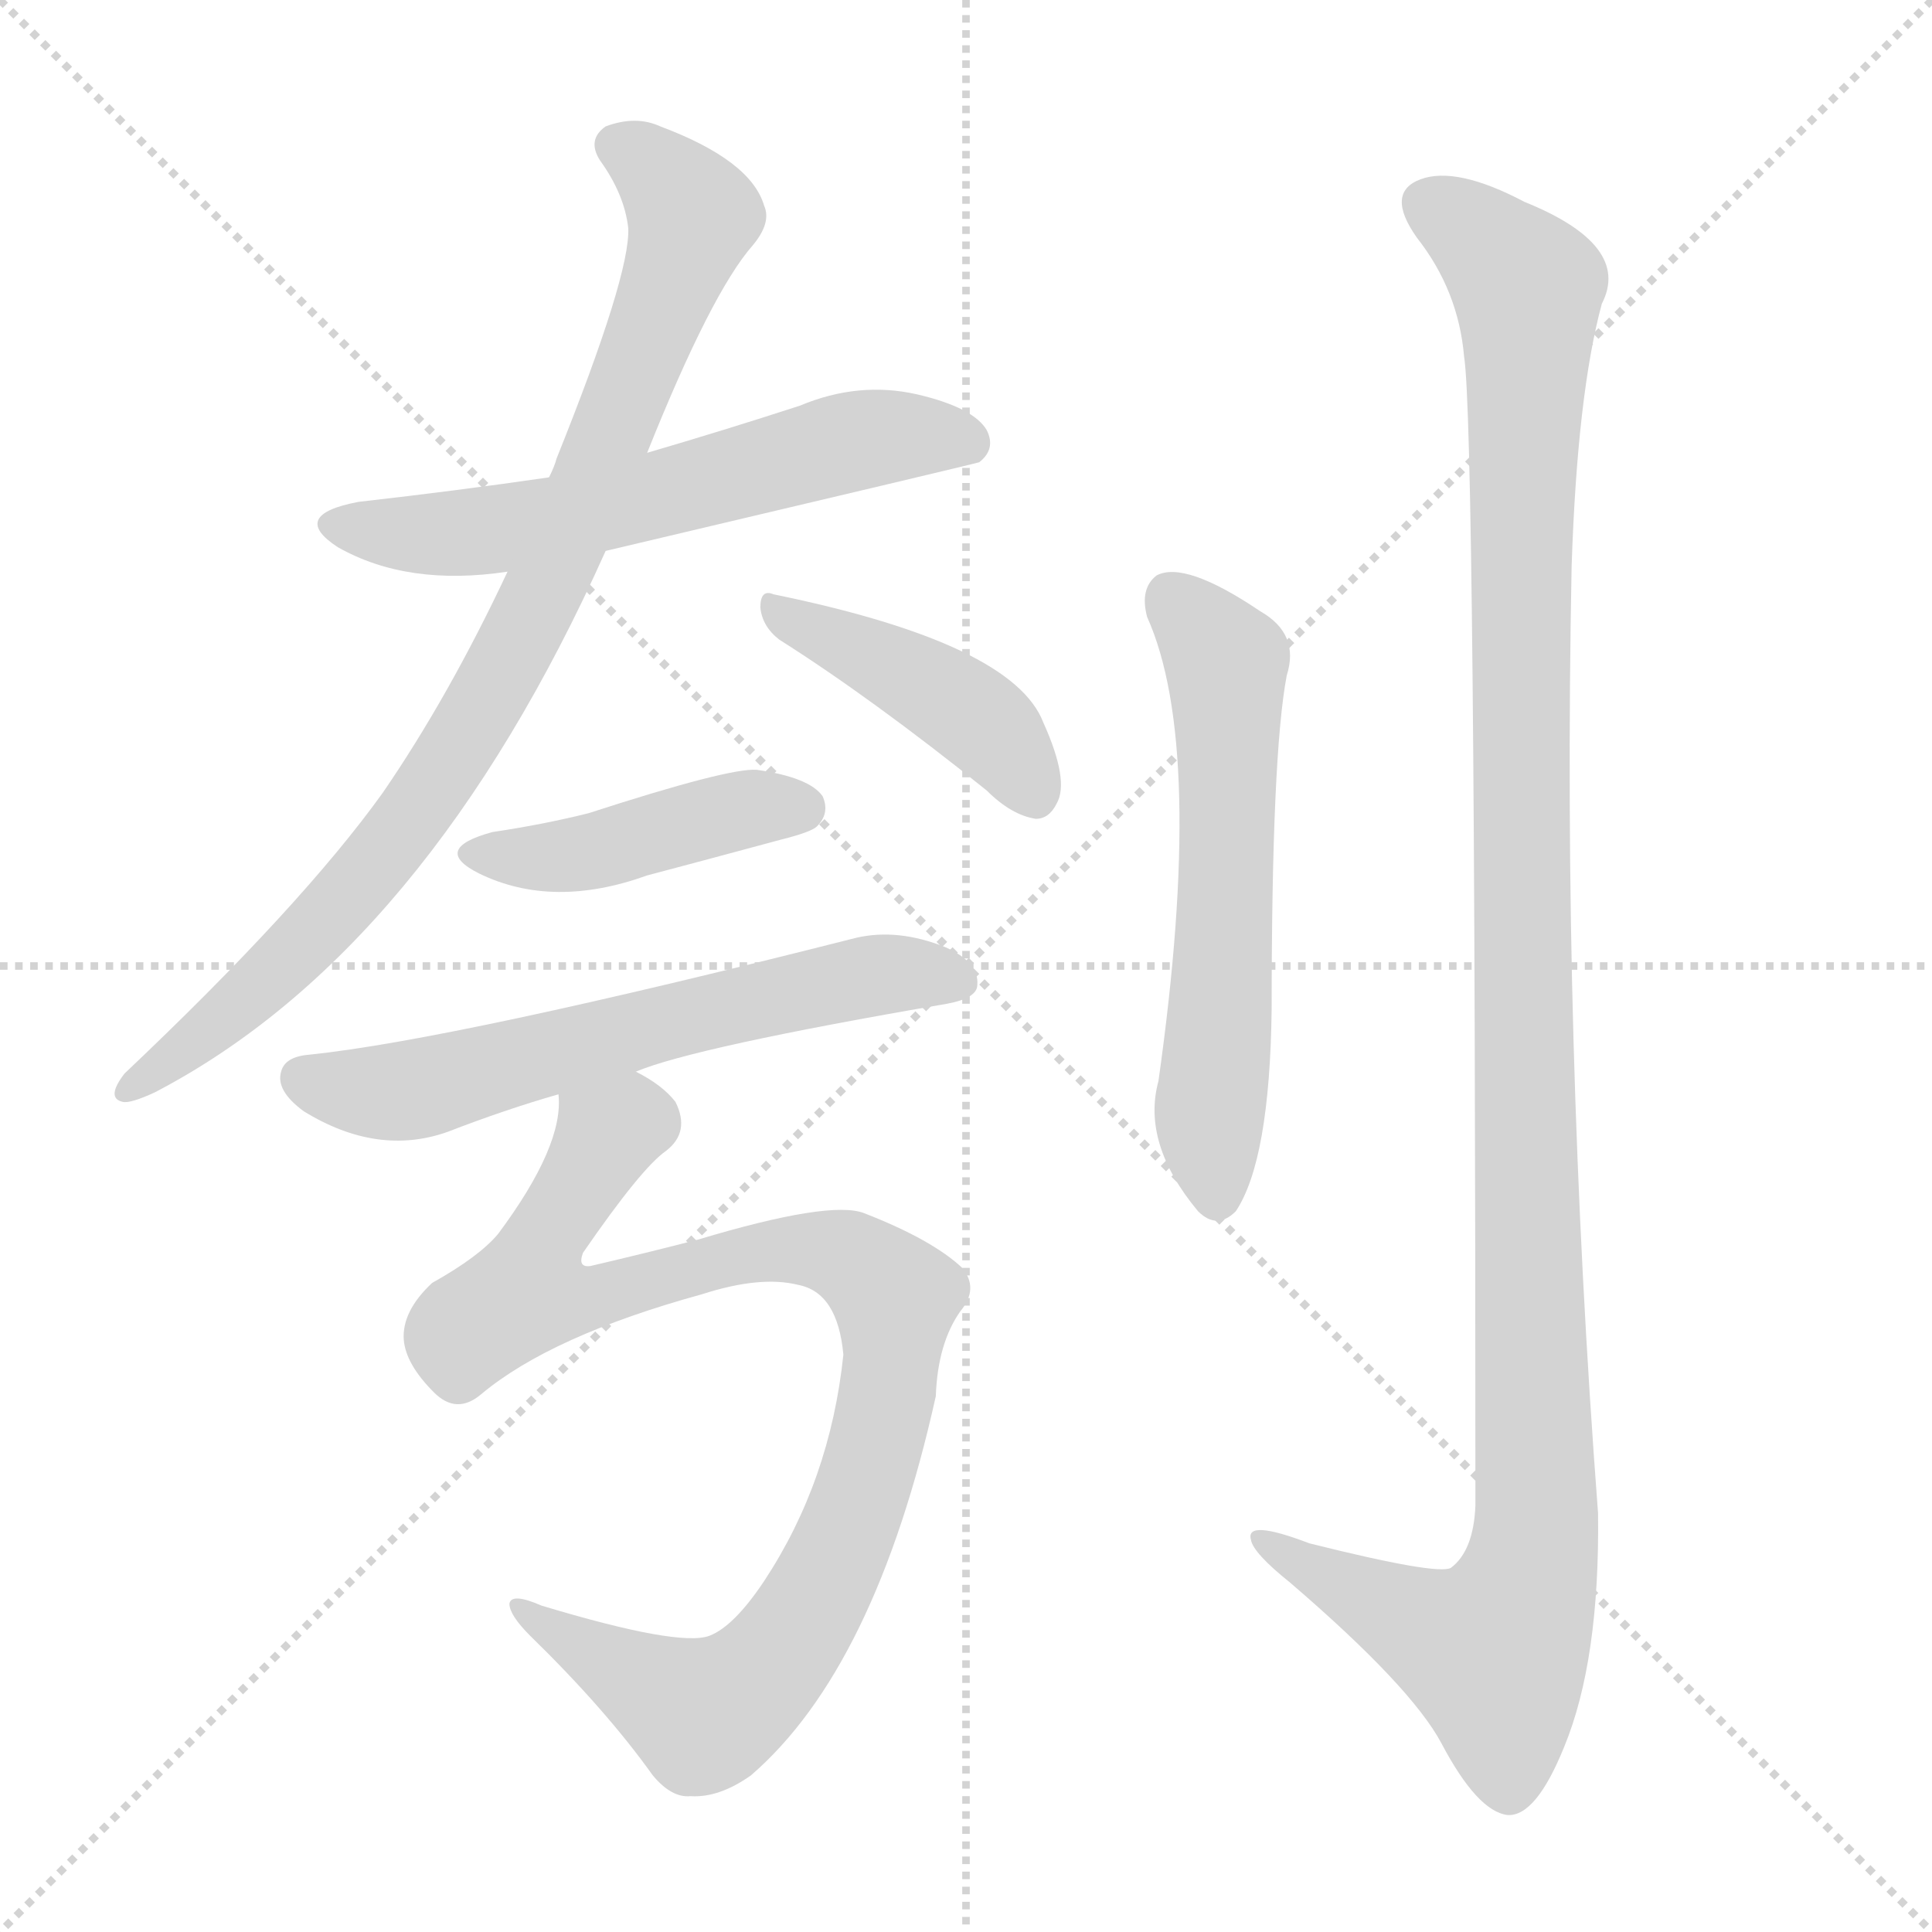 <svg xmlns="http://www.w3.org/2000/svg" version="1.1" viewBox="0 0 1024 1024">
  <g stroke="lightgray" stroke-dasharray="1,1" stroke-width="1" transform="scale(4, 4)">
    <line x1="0" y1="0" x2="256" y2="256" />
    <line x1="256" y1="0" x2="0" y2="256" />
    <line x1="128" y1="0" x2="128" y2="256" />
    <line x1="0" y1="128" x2="256" y2="128" />
  </g>
  <g transform="scale(1.0, -1.0) translate(0.0, -916.00)">
    <style type="text/css">
      
        @keyframes keyframes0 {
          from {
            stroke: blue;
            stroke-dashoffset: 597;
            stroke-width: 128;
          }
          66% {
            animation-timing-function: step-end;
            stroke: blue;
            stroke-dashoffset: 0;
            stroke-width: 128;
          }
          to {
            stroke: black;
            stroke-width: 1024;
          }
        }
        #make-me-a-hanzi-animation-0 {
          animation: keyframes0 0.736s both;
          animation-delay: 0s;
          animation-timing-function: linear;
        }
      
        @keyframes keyframes1 {
          from {
            stroke: blue;
            stroke-dashoffset: 873;
            stroke-width: 128;
          }
          74% {
            animation-timing-function: step-end;
            stroke: blue;
            stroke-dashoffset: 0;
            stroke-width: 128;
          }
          to {
            stroke: black;
            stroke-width: 1024;
          }
        }
        #make-me-a-hanzi-animation-1 {
          animation: keyframes1 0.96s both;
          animation-delay: 0.736s;
          animation-timing-function: linear;
        }
      
        @keyframes keyframes2 {
          from {
            stroke: blue;
            stroke-dashoffset: 426;
            stroke-width: 128;
          }
          58% {
            animation-timing-function: step-end;
            stroke: blue;
            stroke-dashoffset: 0;
            stroke-width: 128;
          }
          to {
            stroke: black;
            stroke-width: 1024;
          }
        }
        #make-me-a-hanzi-animation-2 {
          animation: keyframes2 0.597s both;
          animation-delay: 1.696s;
          animation-timing-function: linear;
        }
      
        @keyframes keyframes3 {
          from {
            stroke: blue;
            stroke-dashoffset: 429;
            stroke-width: 128;
          }
          58% {
            animation-timing-function: step-end;
            stroke: blue;
            stroke-dashoffset: 0;
            stroke-width: 128;
          }
          to {
            stroke: black;
            stroke-width: 1024;
          }
        }
        #make-me-a-hanzi-animation-3 {
          animation: keyframes3 0.599s both;
          animation-delay: 2.293s;
          animation-timing-function: linear;
        }
      
        @keyframes keyframes4 {
          from {
            stroke: blue;
            stroke-dashoffset: 612;
            stroke-width: 128;
          }
          67% {
            animation-timing-function: step-end;
            stroke: blue;
            stroke-dashoffset: 0;
            stroke-width: 128;
          }
          to {
            stroke: black;
            stroke-width: 1024;
          }
        }
        #make-me-a-hanzi-animation-4 {
          animation: keyframes4 0.748s both;
          animation-delay: 2.892s;
          animation-timing-function: linear;
        }
      
        @keyframes keyframes5 {
          from {
            stroke: blue;
            stroke-dashoffset: 943;
            stroke-width: 128;
          }
          75% {
            animation-timing-function: step-end;
            stroke: blue;
            stroke-dashoffset: 0;
            stroke-width: 128;
          }
          to {
            stroke: black;
            stroke-width: 1024;
          }
        }
        #make-me-a-hanzi-animation-5 {
          animation: keyframes5 1.017s both;
          animation-delay: 3.64s;
          animation-timing-function: linear;
        }
      
        @keyframes keyframes6 {
          from {
            stroke: blue;
            stroke-dashoffset: 585;
            stroke-width: 128;
          }
          66% {
            animation-timing-function: step-end;
            stroke: blue;
            stroke-dashoffset: 0;
            stroke-width: 128;
          }
          to {
            stroke: black;
            stroke-width: 1024;
          }
        }
        #make-me-a-hanzi-animation-6 {
          animation: keyframes6 0.726s both;
          animation-delay: 4.658s;
          animation-timing-function: linear;
        }
      
        @keyframes keyframes7 {
          from {
            stroke: blue;
            stroke-dashoffset: 1185;
            stroke-width: 128;
          }
          79% {
            animation-timing-function: step-end;
            stroke: blue;
            stroke-dashoffset: 0;
            stroke-width: 128;
          }
          to {
            stroke: black;
            stroke-width: 1024;
          }
        }
        #make-me-a-hanzi-animation-7 {
          animation: keyframes7 1.214s both;
          animation-delay: 5.384s;
          animation-timing-function: linear;
        }
      
    </style>
    
      <path d="M 321 624 Q 516 670 519 671 Q 528 678 523 688 Q 516 700 486 707 Q 455 714 424 701 Q 384 688 343 676 L 291 663 Q 243 656 190 650 Q 153 643 179 626 Q 216 605 269 613 L 321 624 Z" fill="lightgray" />
    
      <path d="M 269 613 Q 238 547 203 496 Q 160 436 66 347 Q 56 334 65 332 Q 69 331 82 337 Q 226 412 321 624 L 343 676 Q 377 761 399 786 Q 409 798 405 807 Q 398 831 350 849 Q 337 855 321 849 Q 311 842 318 831 Q 331 813 333 795 Q 334 770 295 673 Q 294 669 291 663 L 269 613 Z" fill="lightgray" />
    
      <path d="M 413 577 Q 462 546 523 497 Q 536 484 549 482 Q 556 482 560 490 Q 567 502 553 533 Q 537 575 410 601 Q 403 604 403 594 Q 404 584 413 577 Z" fill="lightgray" />
    
      <path d="M 261 475 Q 228 466 254 453 Q 293 434 343 452 Q 377 461 414 471 Q 430 475 433 478 Q 440 485 436 494 Q 429 504 401 508 Q 386 509 312 485 Q 288 479 261 475 Z" fill="lightgray" />
    
      <path d="M 337 348 Q 368 361 502 384 Q 518 387 518 394 Q 519 406 501 414 Q 476 424 454 419 Q 241 365 164 357 Q 151 356 149 348 Q 146 338 161 327 Q 200 303 237 316 Q 268 328 296 336 L 337 348 Z" fill="lightgray" />
    
      <path d="M 255 177 Q 292 208 372 230 Q 403 240 423 235 Q 444 231 447 198 Q 440 131 405 78 Q 389 54 376 49 Q 360 43 287 65 Q 271 72 270 66 Q 270 60 281 49 Q 321 10 346 -25 Q 356 -37 366 -36 Q 381 -37 398 -25 Q 464 32 496 176 Q 497 204 509 221 Q 519 233 510 244 Q 494 259 458 273 Q 440 280 370 259 Q 343 252 313 245 Q 306 244 309 252 Q 340 297 353 306 Q 366 316 358 332 Q 351 341 337 348 C 313 366 300 366 296 336 Q 299 309 264 262 Q 254 250 229 236 Q 213 221 214 206 Q 215 193 230 178 Q 242 166 255 177 Z" fill="lightgray" />
    
      <path d="M 608 589 Q 639 520 614 343 Q 605 310 635 274 Q 645 264 655 274 Q 673 301 674 381 Q 674 516 682 558 Q 689 580 668 592 Q 628 619 613 611 Q 604 604 608 589 Z" fill="lightgray" />
    
      <path d="M 776 727 Q 782 690 782 118 Q 781 94 769 85 Q 762 81 694 98 Q 660 111 663 100 Q 664 93 684 77 Q 748 22 764 -8 Q 783 -44 799 -46 Q 814 -47 829 -10 Q 848 36 847 114 Q 828 364 833 616 Q 836 707 849 755 Q 865 786 808 809 Q 772 828 753 821 Q 734 814 751 790 Q 773 762 776 727 Z" fill="lightgray" />
    
    
      <clipPath id="make-me-a-hanzi-clip-0">
        <path d="M 321 624 Q 516 670 519 671 Q 528 678 523 688 Q 516 700 486 707 Q 455 714 424 701 Q 384 688 343 676 L 291 663 Q 243 656 190 650 Q 153 643 179 626 Q 216 605 269 613 L 321 624 Z" />
      </clipPath>
      <path clip-path="url(#make-me-a-hanzi-clip-0)" d="M 182 639 L 243 633 L 329 648 L 452 682 L 489 685 L 516 679" fill="none" id="make-me-a-hanzi-animation-0" stroke-dasharray="469 938" stroke-linecap="round" />
    
      <clipPath id="make-me-a-hanzi-clip-1">
        <path d="M 269 613 Q 238 547 203 496 Q 160 436 66 347 Q 56 334 65 332 Q 69 331 82 337 Q 226 412 321 624 L 343 676 Q 377 761 399 786 Q 409 798 405 807 Q 398 831 350 849 Q 337 855 321 849 Q 311 842 318 831 Q 331 813 333 795 Q 334 770 295 673 Q 294 669 291 663 L 269 613 Z" />
      </clipPath>
      <path clip-path="url(#make-me-a-hanzi-clip-1)" d="M 327 839 L 367 802 L 283 590 L 195 452 L 115 373 L 67 339" fill="none" id="make-me-a-hanzi-animation-1" stroke-dasharray="745 1490" stroke-linecap="round" />
    
      <clipPath id="make-me-a-hanzi-clip-2">
        <path d="M 413 577 Q 462 546 523 497 Q 536 484 549 482 Q 556 482 560 490 Q 567 502 553 533 Q 537 575 410 601 Q 403 604 403 594 Q 404 584 413 577 Z" />
      </clipPath>
      <path clip-path="url(#make-me-a-hanzi-clip-2)" d="M 412 592 L 514 539 L 537 516 L 547 496" fill="none" id="make-me-a-hanzi-animation-2" stroke-dasharray="298 596" stroke-linecap="round" />
    
      <clipPath id="make-me-a-hanzi-clip-3">
        <path d="M 261 475 Q 228 466 254 453 Q 293 434 343 452 Q 377 461 414 471 Q 430 475 433 478 Q 440 485 436 494 Q 429 504 401 508 Q 386 509 312 485 Q 288 479 261 475 Z" />
      </clipPath>
      <path clip-path="url(#make-me-a-hanzi-clip-3)" d="M 255 465 L 302 462 L 383 485 L 425 488" fill="none" id="make-me-a-hanzi-animation-3" stroke-dasharray="301 602" stroke-linecap="round" />
    
      <clipPath id="make-me-a-hanzi-clip-4">
        <path d="M 337 348 Q 368 361 502 384 Q 518 387 518 394 Q 519 406 501 414 Q 476 424 454 419 Q 241 365 164 357 Q 151 356 149 348 Q 146 338 161 327 Q 200 303 237 316 Q 268 328 296 336 L 337 348 Z" />
      </clipPath>
      <path clip-path="url(#make-me-a-hanzi-clip-4)" d="M 160 344 L 223 339 L 448 397 L 508 397" fill="none" id="make-me-a-hanzi-animation-4" stroke-dasharray="484 968" stroke-linecap="round" />
    
      <clipPath id="make-me-a-hanzi-clip-5">
        <path d="M 255 177 Q 292 208 372 230 Q 403 240 423 235 Q 444 231 447 198 Q 440 131 405 78 Q 389 54 376 49 Q 360 43 287 65 Q 271 72 270 66 Q 270 60 281 49 Q 321 10 346 -25 Q 356 -37 366 -36 Q 381 -37 398 -25 Q 464 32 496 176 Q 497 204 509 221 Q 519 233 510 244 Q 494 259 458 273 Q 440 280 370 259 Q 343 252 313 245 Q 306 244 309 252 Q 340 297 353 306 Q 366 316 358 332 Q 351 341 337 348 C 313 366 300 366 296 336 Q 299 309 264 262 Q 254 250 229 236 Q 213 221 214 206 Q 215 193 230 178 Q 242 166 255 177 Z" />
      </clipPath>
      <path clip-path="url(#make-me-a-hanzi-clip-5)" d="M 305 331 L 322 315 L 287 257 L 283 232 L 310 227 L 384 250 L 439 252 L 456 246 L 475 228 L 474 209 L 448 101 L 420 48 L 385 13 L 373 7 L 362 12 L 275 64" fill="none" id="make-me-a-hanzi-animation-5" stroke-dasharray="815 1630" stroke-linecap="round" />
    
      <clipPath id="make-me-a-hanzi-clip-6">
        <path d="M 608 589 Q 639 520 614 343 Q 605 310 635 274 Q 645 264 655 274 Q 673 301 674 381 Q 674 516 682 558 Q 689 580 668 592 Q 628 619 613 611 Q 604 604 608 589 Z" />
      </clipPath>
      <path clip-path="url(#make-me-a-hanzi-clip-6)" d="M 620 600 L 650 565 L 641 325 L 645 282" fill="none" id="make-me-a-hanzi-animation-6" stroke-dasharray="457 914" stroke-linecap="round" />
    
      <clipPath id="make-me-a-hanzi-clip-7">
        <path d="M 776 727 Q 782 690 782 118 Q 781 94 769 85 Q 762 81 694 98 Q 660 111 663 100 Q 664 93 684 77 Q 748 22 764 -8 Q 783 -44 799 -46 Q 814 -47 829 -10 Q 848 36 847 114 Q 828 364 833 616 Q 836 707 849 755 Q 865 786 808 809 Q 772 828 753 821 Q 734 814 751 790 Q 773 762 776 727 Z" />
      </clipPath>
      <path clip-path="url(#make-me-a-hanzi-clip-7)" d="M 760 805 L 810 764 L 806 409 L 814 105 L 808 71 L 792 40 L 736 62 L 670 98" fill="none" id="make-me-a-hanzi-animation-7" stroke-dasharray="1057 2114" stroke-linecap="round" />
    
  </g>
</svg>
